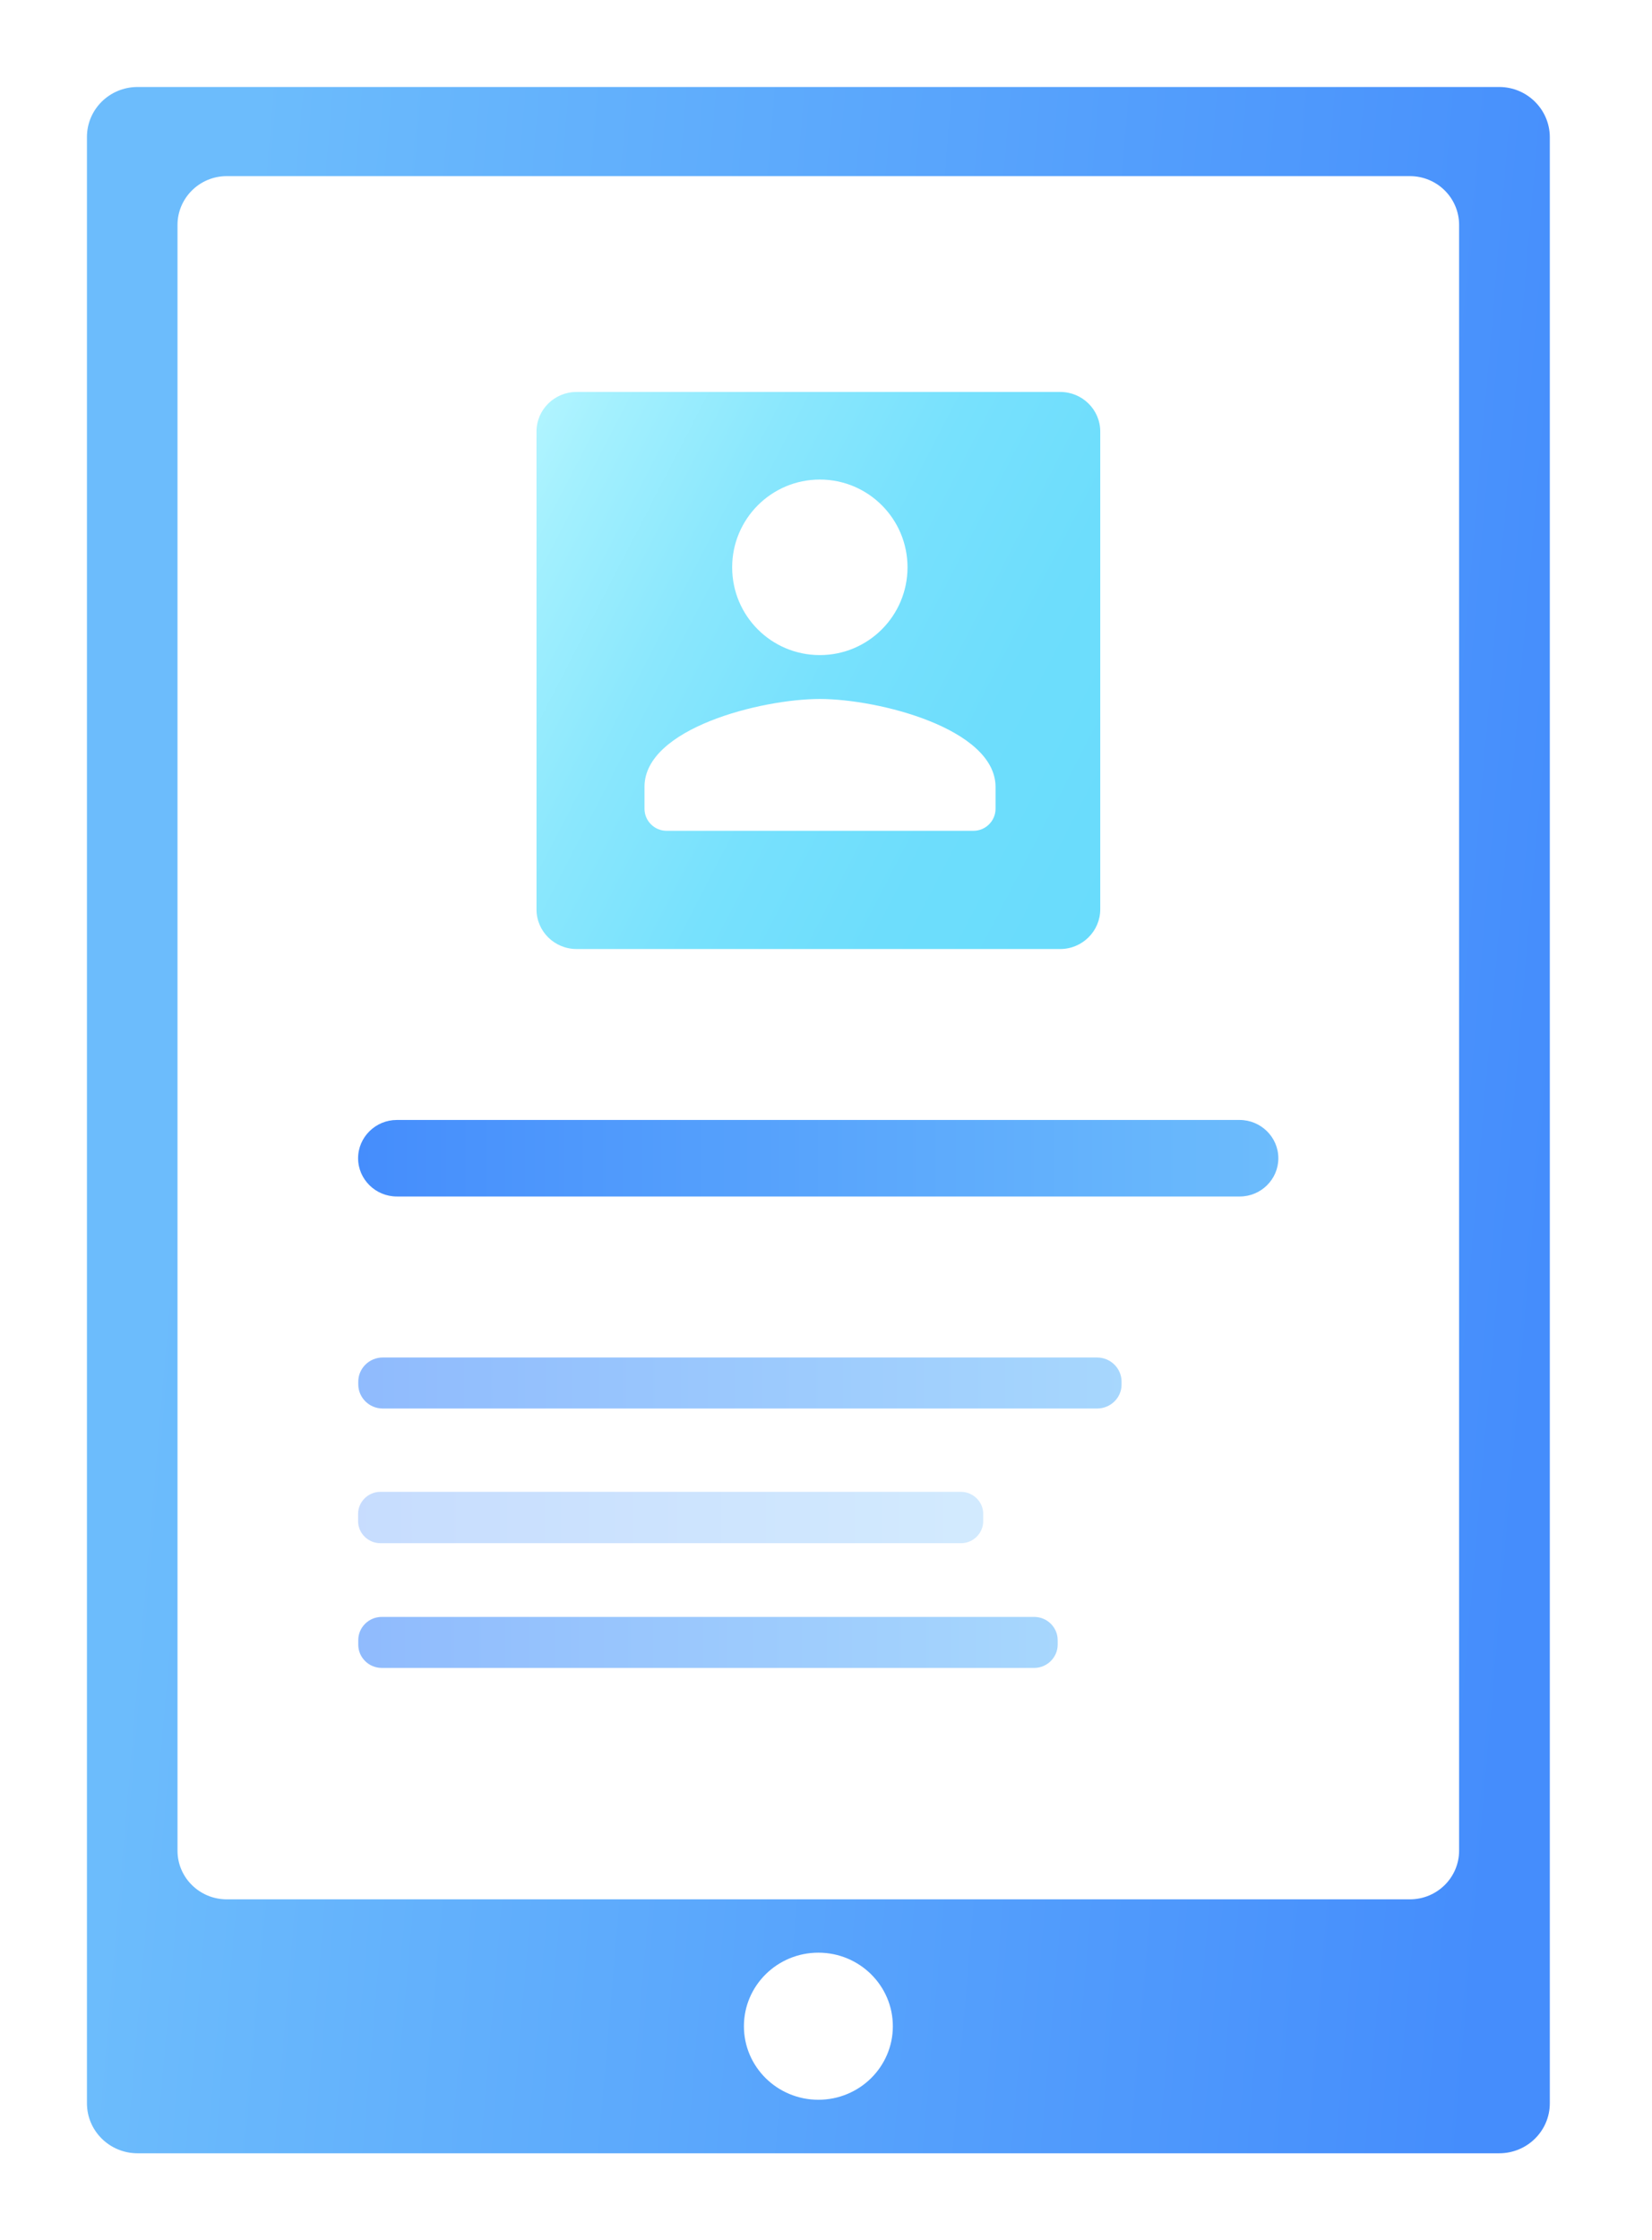 <svg width="76" height="103" viewBox="0 0 76 103" fill="none" xmlns="http://www.w3.org/2000/svg">
<g clip-path="url(#clip0_27_0)" filter="url(#filter0_d_27_0)">
<path d="M68.97 0H6.33C5.041 0 4 1.028 4 2.3V92.707C4 93.979 5.041 95.008 6.33 95.008H68.97C70.258 95.008 71.299 93.979 71.299 92.707V2.3C71.292 1.028 70.25 0 68.97 0Z" fill="url(#paint0_linear_27_0)"/>
<path d="M64.858 4.098H10.434C9.184 4.098 8.166 5.103 8.166 6.345V81.092C8.166 82.334 9.184 83.332 10.434 83.332H64.858C66.115 83.332 67.126 82.326 67.126 81.092V6.345C67.126 5.103 66.115 4.098 64.858 4.098Z" fill="white"/>
<path d="M48.774 39.636H26.526C25.507 39.636 24.682 38.821 24.682 37.816V15.842C24.682 14.837 25.507 14.022 26.526 14.022H48.774C49.792 14.022 50.617 14.837 50.617 15.842V37.808C50.617 38.813 49.792 39.636 48.774 39.636Z" fill="url(#paint1_linear_27_0)"/>
<path d="M37.65 92.547C39.541 92.547 41.075 91.034 41.075 89.166C41.075 87.298 39.541 85.784 37.65 85.784C35.758 85.784 34.224 87.298 34.224 89.166C34.224 91.034 35.758 92.547 37.65 92.547Z" fill="white"/>
<path d="M57.036 51.015H18.256C17.276 51.015 16.474 50.223 16.474 49.256C16.474 48.288 17.276 47.496 18.256 47.496H57.028C58.008 47.496 58.81 48.288 58.81 49.256C58.81 50.223 58.015 51.015 57.036 51.015Z" fill="url(#paint2_linear_27_0)"/>
<path opacity="0.6" d="M50.471 60.764H17.608C16.983 60.764 16.482 60.261 16.482 59.652V59.53C16.482 58.913 16.991 58.418 17.608 58.418H50.471C51.096 58.418 51.597 58.921 51.597 59.53V59.652C51.605 60.261 51.096 60.764 50.471 60.764Z" fill="url(#paint3_linear_27_0)"/>
<path opacity="0.3" d="M44.215 66.956H17.5C16.937 66.956 16.474 66.499 16.474 65.943V65.608C16.474 65.052 16.937 64.595 17.5 64.595H44.207C44.77 64.595 45.233 65.052 45.233 65.608V65.943C45.233 66.499 44.77 66.956 44.215 66.956Z" fill="url(#paint4_linear_27_0)"/>
<path opacity="0.6" d="M47.578 72.691H17.562C16.968 72.691 16.482 72.212 16.482 71.625V71.412C16.482 70.825 16.968 70.346 17.562 70.346H47.578C48.172 70.346 48.658 70.825 48.658 71.412V71.625C48.658 72.204 48.172 72.691 47.578 72.691Z" fill="url(#paint5_linear_27_0)"/>
<path d="M37.717 26.121C39.944 26.121 41.75 24.314 41.75 22.085C41.75 19.857 39.944 18.05 37.717 18.05C35.489 18.05 33.683 19.857 33.683 22.085C33.683 24.314 35.48 26.121 37.717 26.121ZM37.717 28.139C35.025 28.139 29.65 29.489 29.65 32.174V33.187C29.65 33.744 30.106 34.2 30.663 34.2H44.788C45.344 34.2 45.8 33.744 45.8 33.187V32.174C45.783 29.498 40.408 28.139 37.717 28.139Z" fill="white"/>
</g>
<defs>
<filter id="filter0_d_27_0" x="0" y="0" width="75.292" height="103" filterUnits="userSpaceOnUse" color-interpolation-filters="sRGB">
<feFlood flood-opacity="0" result="BackgroundImageFix"/>
<feColorMatrix in="SourceAlpha" type="matrix" values="0 0 0 0 0 0 0 0 0 0 0 0 0 0 0 0 0 0 127 0" result="hardAlpha"/>
<feOffset dy="4"/>
<feGaussianBlur stdDeviation="2"/>
<feComposite in2="hardAlpha" operator="out"/>
<feColorMatrix type="matrix" values="0 0 0 0 0 0 0 0 0 0 0 0 0 0 0 0 0 0 0.25 0"/>
<feBlend mode="normal" in2="BackgroundImageFix" result="effect1_dropShadow_27_0"/>
<feBlend mode="normal" in="SourceGraphic" in2="effect1_dropShadow_27_0" result="shape"/>
</filter>
<linearGradient id="paint0_linear_27_0" x1="8.077" y1="45.03" x2="71.344" y2="50.454" gradientUnits="userSpaceOnUse">
<stop stop-color="#6CBCFC"/>
<stop offset="1" stop-color="#458DFC"/>
</linearGradient>
<linearGradient id="paint1_linear_27_0" x1="22.671" y1="19.292" x2="52.465" y2="34.669" gradientUnits="userSpaceOnUse">
<stop stop-color="#B0F4FF"/>
<stop offset="0.086" stop-color="#A3F0FE"/>
<stop offset="0.297" stop-color="#8AE7FD"/>
<stop offset="0.516" stop-color="#77E1FD"/>
<stop offset="0.745" stop-color="#6DDDFC"/>
<stop offset="1" stop-color="#69DCFC"/>
</linearGradient>
<linearGradient id="paint2_linear_27_0" x1="58.814" y1="49.257" x2="16.481" y2="49.257" gradientUnits="userSpaceOnUse">
<stop stop-color="#6CBCFC"/>
<stop offset="1" stop-color="#458DFC"/>
</linearGradient>
<linearGradient id="paint3_linear_27_0" x1="51.603" y1="59.588" x2="16.481" y2="59.588" gradientUnits="userSpaceOnUse">
<stop stop-color="#6CBCFC"/>
<stop offset="1" stop-color="#458DFC"/>
</linearGradient>
<linearGradient id="paint4_linear_27_0" x1="45.234" y1="65.78" x2="16.481" y2="65.78" gradientUnits="userSpaceOnUse">
<stop stop-color="#6CBCFC"/>
<stop offset="1" stop-color="#458DFC"/>
</linearGradient>
<linearGradient id="paint5_linear_27_0" x1="48.657" y1="71.512" x2="16.481" y2="71.512" gradientUnits="userSpaceOnUse">
<stop stop-color="#6CBCFC"/>
<stop offset="1" stop-color="#458DFC"/>
</linearGradient>
<clipPath id="clip0_27_0">
<rect width="67.292" height="95" fill="white" transform="translate(4)"/>
</clipPath>
</defs>
</svg>

